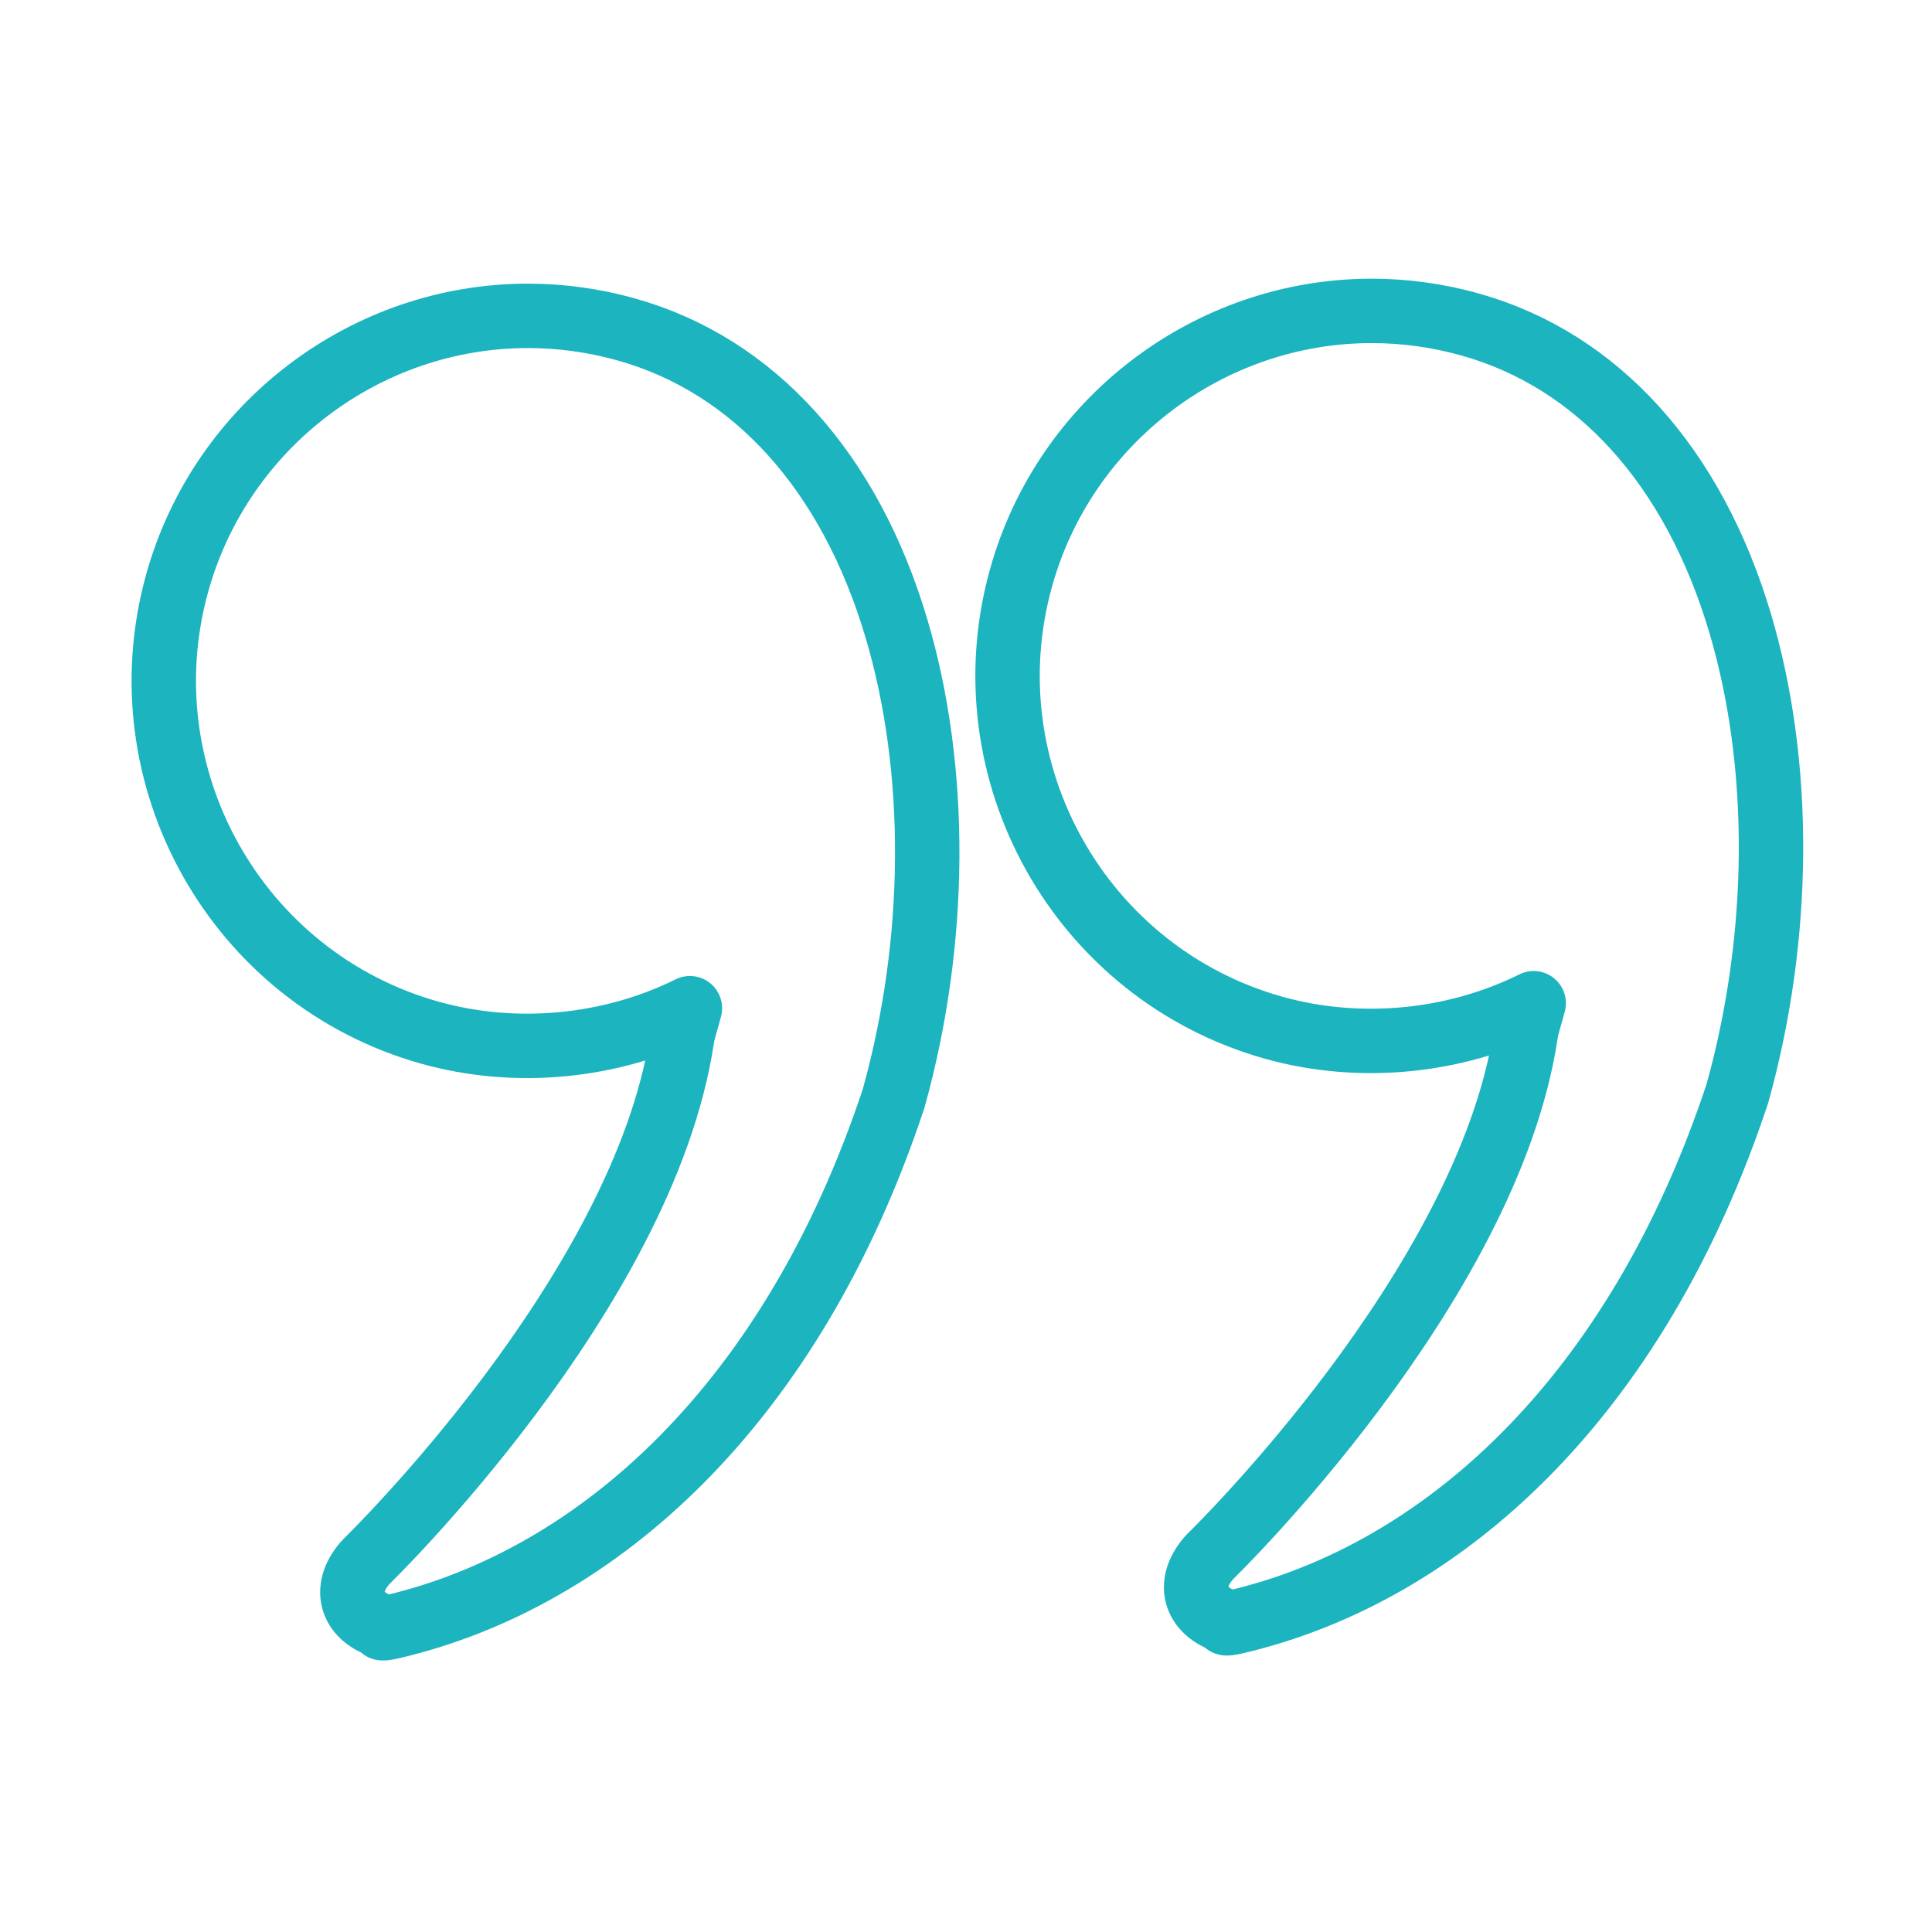 <svg width="120" height="120" viewBox="0 0 120 120" fill="none" xmlns="http://www.w3.org/2000/svg">
<g id="quote-1">
<g id="quote-1_2">
<path id="Path" fill-rule="evenodd" clip-rule="evenodd" d="M76.814 100.724C75.802 100.963 76.225 100.731 76.225 100.731C74.122 100.076 73.674 98.266 75.19 96.657C75.19 96.657 92.37 79.983 94.763 64.242C94.864 63.572 95.101 62.979 95.26 62.312C90.328 64.758 84.445 65.324 79.118 63.837C67.1 60.467 60.059 47.928 63.419 35.885C66.142 26.127 75.099 19.31 85.2 19.31C87.257 19.31 89.312 19.595 91.307 20.154C99.232 22.374 105.191 28.969 108.086 38.719C110.699 47.515 110.633 58.16 107.91 67.925C101.608 86.929 89.528 97.724 76.814 100.724V100.724Z" stroke="#1BB4BF" stroke-width="4" stroke-linecap="round" stroke-linejoin="round"/>
<path id="Path_2" fill-rule="evenodd" clip-rule="evenodd" d="M24.406 101.032C23.394 101.271 23.817 101.039 23.817 101.039C21.714 100.384 21.266 98.574 22.782 96.966C22.782 96.966 39.962 80.291 42.354 64.55C42.456 63.88 42.693 63.287 42.851 62.621C37.92 65.066 32.037 65.632 26.71 64.145C14.692 60.775 7.651 48.236 11.011 36.193C13.734 26.435 22.691 19.618 32.792 19.618C34.849 19.618 36.904 19.903 38.899 20.462C46.824 22.683 52.783 29.277 55.678 39.027C58.291 47.823 58.225 58.468 55.502 68.233C49.2 87.237 37.12 98.032 24.406 101.032V101.032Z" stroke="#1BB4BF" stroke-width="4" stroke-linecap="round" stroke-linejoin="round"/>
</g>
</g>
</svg>

